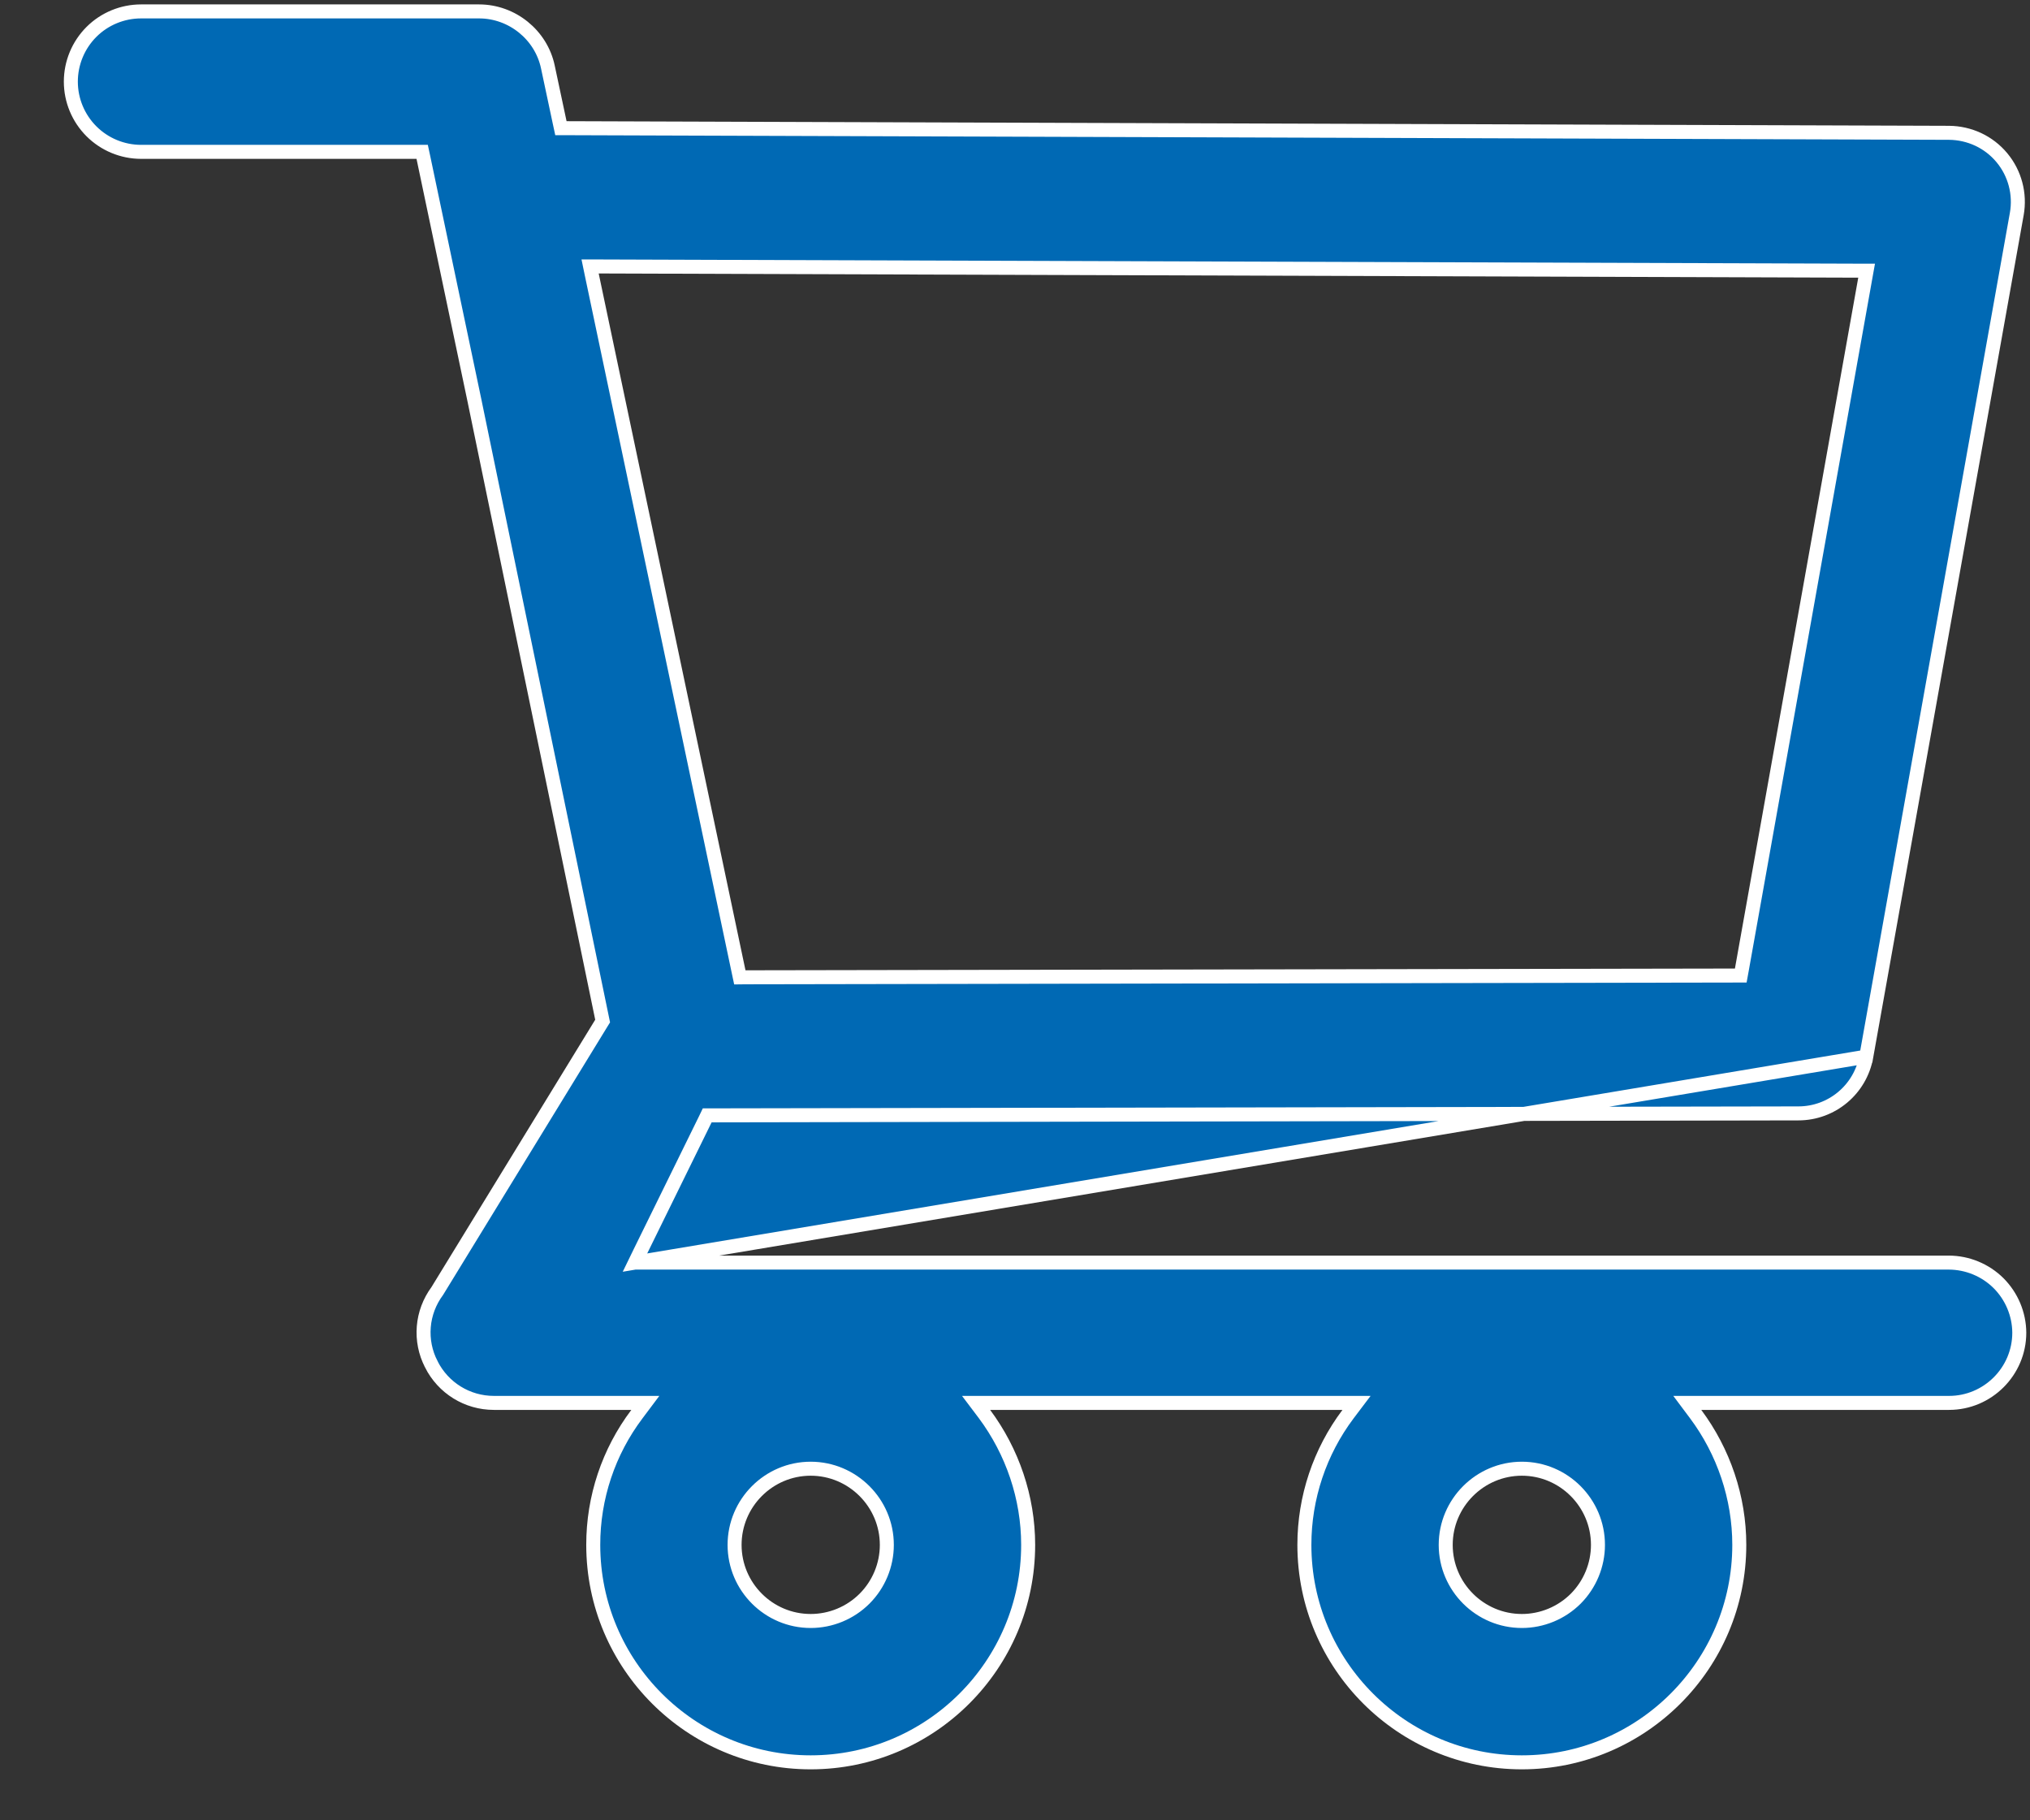 <svg width="29" height="26" viewBox="0 0 29 26" fill="none" xmlns="http://www.w3.org/2000/svg">
<rect x="0" y="0" width="29" height="26" fill="#333333" stroke="none"/>
<path d="M9.071 18.034L9.141 17.89L10.076 15.987L10.103 15.931L10.165 15.931L25.69 15.903L25.691 15.903C26.167 15.903 26.576 15.563 26.661 15.092L9.071 18.034ZM9.071 18.034H9.231H27.84C28.106 18.035 28.361 18.14 28.55 18.327C28.738 18.515 28.845 18.769 28.847 19.035C28.847 19.588 28.395 20.038 27.844 20.038H24.303H24.104L24.223 20.197C24.623 20.733 24.847 21.391 24.847 22.066C24.847 23.779 23.454 25.172 21.741 25.172C20.027 25.172 18.634 23.779 18.634 22.066V22.066C18.634 21.392 18.853 20.736 19.258 20.198L19.379 20.038H19.178H14.144H13.944L14.064 20.197C14.463 20.733 14.688 21.391 14.688 22.066C14.688 23.779 13.295 25.172 11.581 25.172C9.868 25.172 8.475 23.779 8.475 22.066V22.066C8.474 21.392 8.693 20.736 9.099 20.198L9.219 20.038H9.019H7.056C6.675 20.038 6.332 19.825 6.161 19.486L6.161 19.485C6.076 19.321 6.039 19.136 6.054 18.951C6.069 18.766 6.136 18.59 6.246 18.441L6.246 18.441L6.251 18.433L8.588 14.618L8.609 14.584L8.601 14.545L6.785 5.755L6.785 5.754L6.048 2.248L6.031 2.169H5.95H2.016C1.75 2.169 1.494 2.063 1.306 1.875C1.118 1.687 1.012 1.432 1.012 1.166C1.012 0.9 1.118 0.644 1.306 0.456C1.494 0.268 1.75 0.163 2.016 0.163H6.844C7.315 0.163 7.731 0.498 7.827 0.958L7.827 0.958L7.996 1.752L8.013 1.831L8.093 1.831L27.843 1.897C27.843 1.897 27.843 1.897 27.843 1.897C27.987 1.898 28.129 1.93 28.26 1.991C28.39 2.052 28.506 2.141 28.598 2.252C28.785 2.476 28.862 2.771 28.811 3.057L26.661 15.092L9.071 18.034ZM8.553 3.806L8.43 3.806L8.455 3.927L10.552 13.88L10.569 13.96L10.65 13.959L24.785 13.934L24.868 13.934L24.883 13.852L26.645 3.983L26.666 3.866L26.547 3.866L8.553 3.806ZM10.494 22.066C10.494 22.665 10.982 23.153 11.581 23.153C11.87 23.153 12.146 23.038 12.35 22.835C12.554 22.631 12.669 22.354 12.669 22.066C12.669 21.467 12.18 20.978 11.581 20.978C10.982 20.978 10.494 21.467 10.494 22.066ZM20.653 22.066C20.653 22.665 21.142 23.153 21.741 23.153C22.029 23.153 22.306 23.038 22.51 22.835C22.713 22.631 22.828 22.354 22.828 22.066C22.828 21.467 22.34 20.978 21.741 20.978C21.142 20.978 20.653 21.467 20.653 22.066Z" fill="#0069B4" stroke="white" stroke-width="0.2"/>
</svg>
